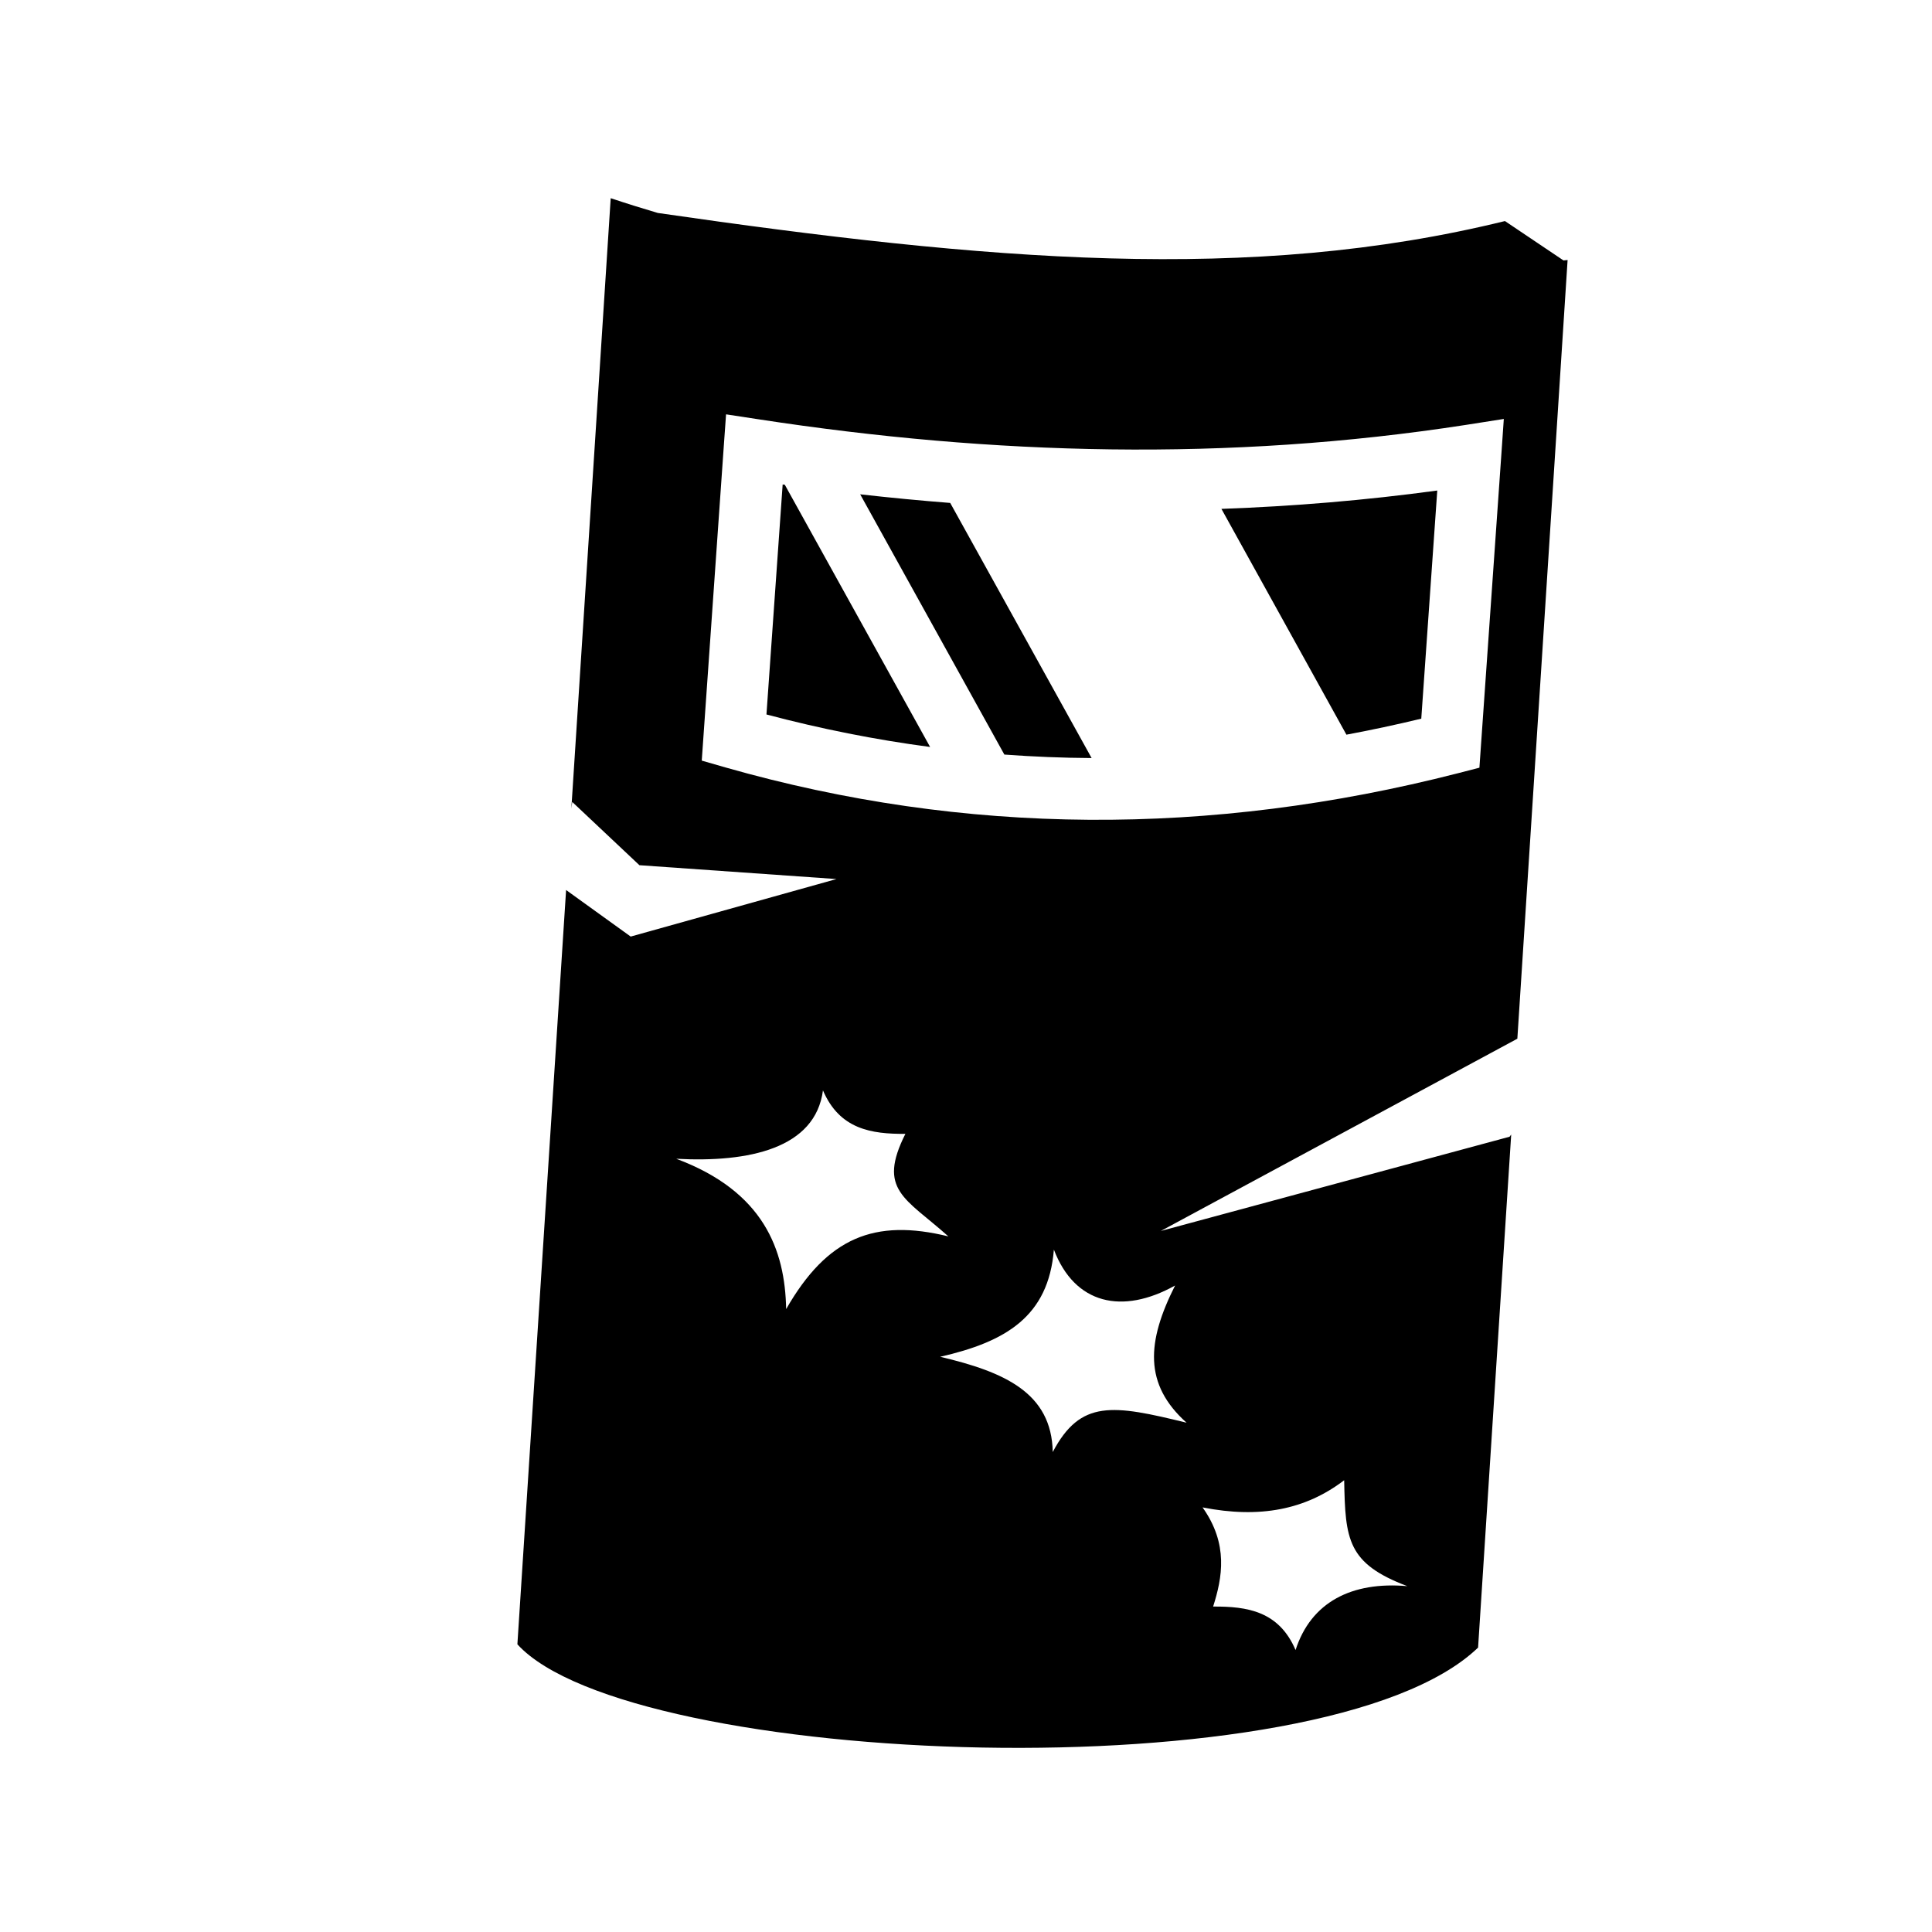 <svg xmlns="http://www.w3.org/2000/svg" width="100%" height="100%" viewBox="0 0 588.8 588.8"><path fill="currentColor" d="M186.12 60.4l-12 186.063L174.4 244.4l20.47 19.28 60.06 4.22-62.718 17.53-19.687-14.186L157.68 501.12c34.19 37.568 246.03 46.008 292.783 1l10.093-156.345-0.5 0.656-106.28 28.72 108.655-58.594 15.314-237.312c-0.416 0.048-0.834 0.077-1.25 0.125l-17.844-12C381.184 86.4 301.102 79.485 200.462 64.9c-4.812-1.425-9.597-2.91-14.343-4.5z m35.155 65.875l10.03 1.53c71.27 10.928 142.92 12.908 215.44 1.69l11.56-1.814-0.81 11.69-6.158 87.874-0.468 6.72-6.533 1.686c-75.586 19.37-150.226 19.046-223.187-1.75l-7.28-2.094 0.53-7.562 6.156-87.875 0.72-10.095z m17.25 21.375l-4.938 70.094c16.562 4.392 33.175 7.695 49.875 9.906l-44.28-79.906c-0.22-0.03-0.438-0.063-0.657-0.094z m199.5 1.844c-22.016 2.998-43.938 4.807-65.78 5.594l38.092 68.812c7.586-1.416 15.19-3.038 22.813-4.875l4.875-69.53zM262.15 150.65l43.938 79.313c8.84 0.65 17.708 1.015 26.593 1.062l-43.092-77.75c-9.162-0.715-18.305-1.594-27.438-2.625z m-11.344 181.656c5.072 11.86 14.753 13.32 25.125 13.25-8.644 17.158 0.01 19.542 13.095 31.25-22.473-5.502-36.892 0.28-49.438 22.156-0.343-18.092-6.846-35.864-33.5-45.812 22.11 1.196 42.39-3.123 44.72-20.844z m70.375 48.53c6.363 16.677 20.84 19.917 36.94 10.94-8.647 17.155-9.585 30.1 3.5 41.812-22.474-5.502-32.294-7.15-40.783 8.937-0.343-18.094-14.782-24.426-34.312-29.03 19.98-4.563 33.006-12.248 34.656-32.658z m88.47 70.283c0.344 18.093 0.94 25.36 19.25 32.28-16.95-1.495-29.377 4.88-34.063 19.47-5.073-11.863-14.75-13.32-25.125-13.25 2.8-8.81 4.74-19.01-3.218-30.22 17.49 3.448 31.427 0.68 43.156-8.28z" /></svg>